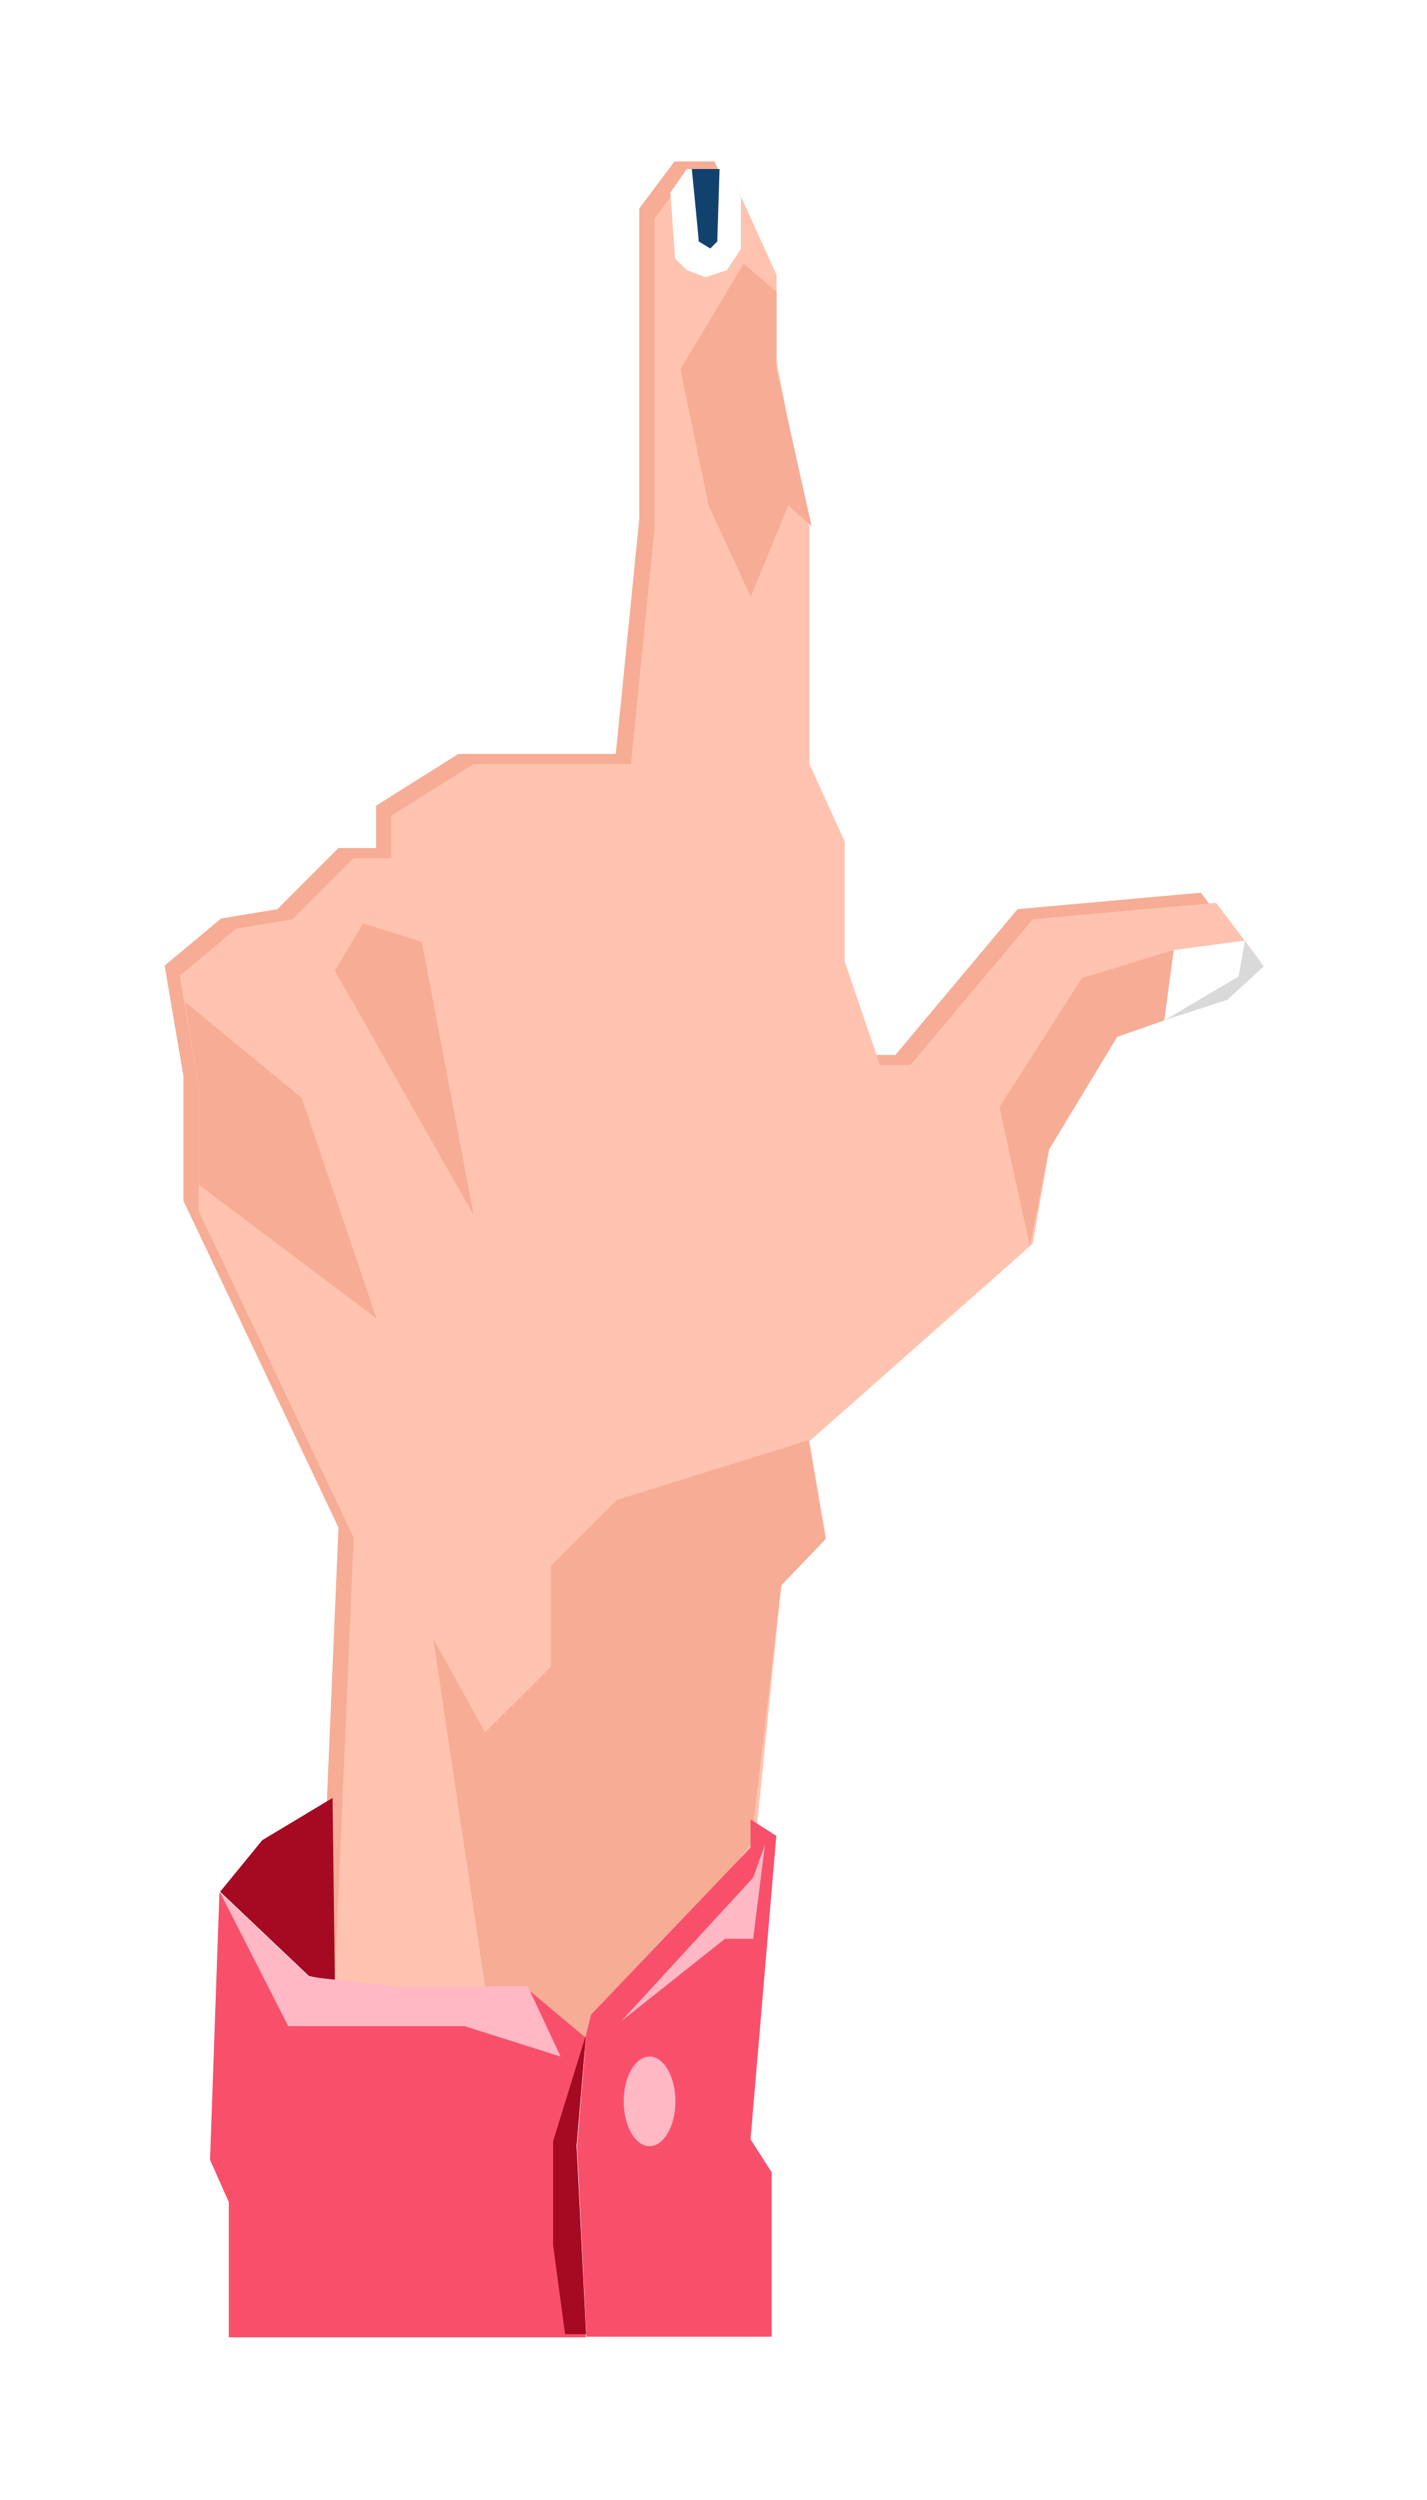 <svg width="394" height="690" viewBox="0 0 394 690" fill="none" xmlns="http://www.w3.org/2000/svg">
<g filter="url(#filter0_d_508_46373)">
<path d="M93.462 421.586L88.272 543.586L111.627 567.596L190.777 558.511L204.401 505.299L211.537 434.565L223.864 421.586L219.322 394.98L280.955 340.47L285.496 314.512L304.31 283.364L334.154 272.981L343.885 262.598L331.559 246.375L280.955 250.917L247.219 291.151H238.785L229.054 262.598V229.502L219.322 208.088V143.194L210.239 97.12V73.11L197.264 44.557H186.235L176.504 57.535V97.12V143.194L170.016 208.088H126.549L103.842 222.364V234.045H93.462L76.594 250.917L61.023 253.513L45.453 266.491L50.643 296.991V331.385L93.462 421.586Z" fill="#F6AC95"/>
<path d="M97.641 424.372L92.451 546.372L115.807 570.382L194.956 561.297L208.58 508.085L215.717 437.351L228.043 424.372L223.502 397.766L285.135 343.256L289.676 317.299L308.49 286.15L338.333 275.767L348.065 265.384L335.738 249.161L285.135 253.703L251.399 293.937H242.965L233.233 265.384V232.288L223.502 210.874V145.98L214.419 99.906V75.896L201.444 47.343H190.415L180.683 60.321V99.906V145.98L174.196 210.874H130.728L108.022 225.15V236.831H97.641L80.773 253.703L65.203 256.299L49.633 269.278L54.823 299.777V334.171L97.641 424.372Z" fill="#FFC3AF"/>
<path d="M205.342 72.763L187.881 101.896L195.641 139.446L207.282 164.695L217.63 139.446L224.097 145.273L214.396 101.896V80.532L205.342 72.763Z" fill="#F6AC95"/>
<path d="M324.041 262.22L321.444 281.7L338.325 275.856L348.065 265.467L343.52 259.623L324.041 262.22Z" fill="white"/>
<path d="M194.833 76.514L189.639 74.566L186.392 71.32L185.094 53.139L189.639 46.645H201.326L204.572 54.437V68.722L200.677 74.566L194.833 76.514Z" fill="white"/>
<path d="M341.971 269.513L321.6 281.527L338.837 275.955L348.936 266.727L343.712 259.763L341.971 269.513Z" fill="#D9D9D9"/>
<path d="M191.014 46.645C191.652 53.098 192.929 66.132 192.929 66.648L196.121 68.584L198.036 66.648L198.675 46.645H191.014Z" fill="#11426D"/>
<path d="M133.931 478.138L119.627 452.208L133.931 548.148L163.839 567.595L207.4 508.605L215.738 437.532L227.926 424.821L223.225 397.485L170.34 413.962L152.136 432.113V459.987L133.931 478.138Z" fill="#F6AC95"/>
<path d="M275.98 305.53C278.578 317.602 283.903 342.134 284.423 343.686L289.618 317.171L308.45 286.128L321.438 281.601L324.036 262.2L298.709 269.961L275.98 305.53Z" fill="#F6AC95"/>
<path d="M100.256 254.887C104.584 256.184 113.89 259.039 116.487 260.076L130.77 335.328L92.465 267.861L100.256 254.887Z" fill="#F6AC95"/>
<path d="M54.898 299.785L51.025 276.477L83.3 303.022L103.956 363.882L54.898 326.977V299.785Z" fill="#F6AC95"/>
<path d="M72.418 507.862L60.777 522.104L85.352 545.408L92.466 546.703L91.819 496.21L72.418 507.862Z" fill="#A60A23"/>
<path d="M63.179 607.763V645.077H161.762L159.168 592.229L161.762 562.456L145.548 548.863H110.525L84.582 545.627L60.584 522.326L57.99 596.113L63.179 607.763Z" fill="#F8506B"/>
<path d="M152.709 590.961L161.763 561.676L159.176 592.263L161.838 644.206H156.017L152.709 619.596V590.961Z" fill="#A60A23"/>
<path d="M79.582 559.189L60.777 522.326L85.418 545.608L109.409 548.195H145.721L154.799 567.596L128.214 559.189H79.582Z" fill="#FFB8C4"/>
<path d="M207.224 509.92V502.129L214.344 506.674L207.224 590.429L213.05 599.519V644.903H161.913L159.324 592.377L161.913 561.212L163.208 556.018L207.224 509.92Z" fill="#F8506B"/>
<path d="M207.956 518.194L171.512 557.846L200.146 535.095H207.956L211.21 509.094L207.956 518.194Z" fill="#FFB8C4"/>
<ellipse cx="179.348" cy="579.958" rx="7.139" ry="12.362" fill="#FFB8C4"/>
</g>
<defs>
<filter id="filter0_d_508_46373" x="0.976" y="0.08" width="392.436" height="689.474" filterUnits="userSpaceOnUse" color-interpolation-filters="sRGB">
<feFlood flood-opacity="0" result="BackgroundImageFix"/>
<feColorMatrix in="SourceAlpha" type="matrix" values="0 0 0 0 0 0 0 0 0 0 0 0 0 0 0 0 0 0 127 0" result="hardAlpha"/>
<feOffset/>
<feGaussianBlur stdDeviation="22.238"/>
<feComposite in2="hardAlpha" operator="out"/>
<feColorMatrix type="matrix" values="0 0 0 0 0 0 0 0 0 0 0 0 0 0 0 0 0 0 0.2 0"/>
<feBlend mode="normal" in2="BackgroundImageFix" result="effect1_dropShadow_508_46373"/>
<feBlend mode="normal" in="SourceGraphic" in2="effect1_dropShadow_508_46373" result="shape"/>
</filter>
</defs>
</svg>
